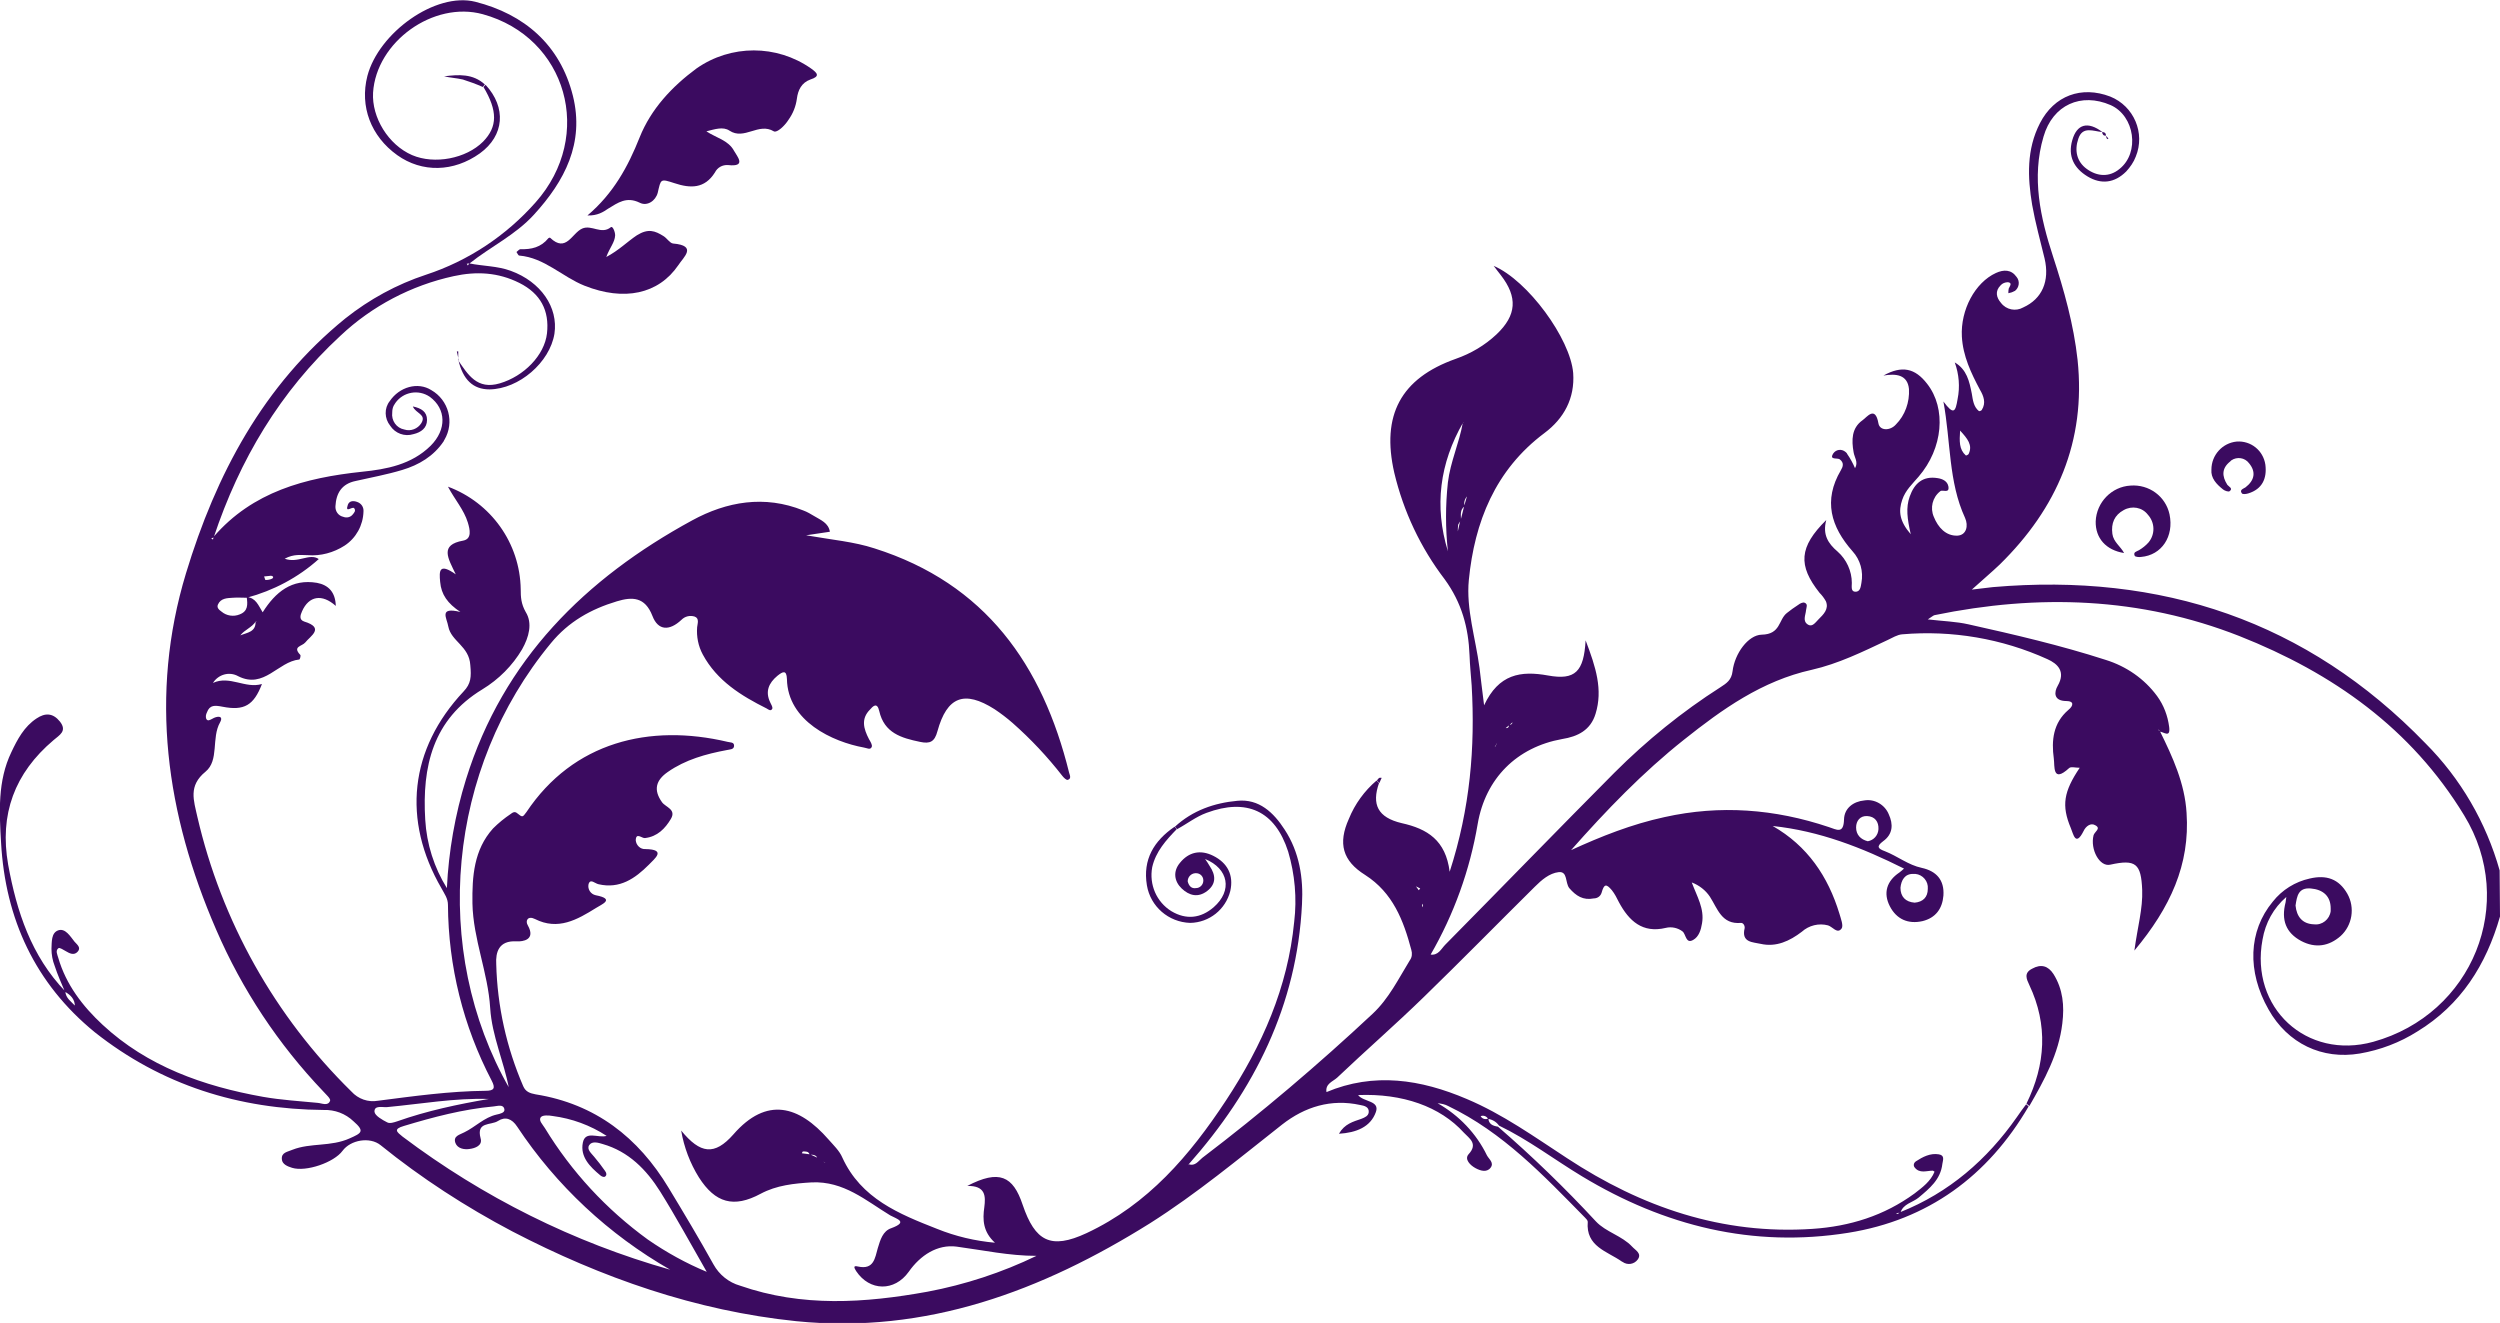 <?xml version="1.0" encoding="utf-8"?>
<!-- Generator: Adobe Illustrator 23.0.1, SVG Export Plug-In . SVG Version: 6.00 Build 0)  -->
<svg version="1.1" id="Layer_1" xmlns="http://www.w3.org/2000/svg" xmlns:xlink="http://www.w3.org/1999/xlink" x="0px" y="0px"
	 viewBox="0 0 704.3 372.7" style="enable-background:new 0 0 704.3 372.7;" xml:space="preserve">
<style type="text/css">
	.st0{fill:#3B0B60;}
</style>
<title>leaf_filigreeR</title>
<g>
	<g id="Layer_1-2">
		<path class="st0" d="M704.3,258.2c-3.9,13.6-11,24.9-23.3,32.4c-4.9,3.1-10.4,5.2-16.2,6.2c-10.6,1.8-20.3-2.8-25.7-12.4
			c-6.1-10.7-5.7-22.1,1.2-30.4c2.6-3.3,6.3-5.6,10.4-6.5c4.7-1.1,8.2,0.1,10.6,4.3c2.2,3.9,1.4,8.9-1.9,11.9
			c-3.3,2.9-7.1,3.5-11.1,1.4c-4.3-2.3-5.7-5.9-4.4-10.9c0.1-0.5,0.1-1,0.2-1.5c-3.6,3.1-5.9,7.3-6.7,12
			c-3.6,19.2,12.4,34,31.2,28.8c28-7.8,40.7-39.1,25.6-63.8c-14.9-24.5-37-40.1-63.3-50.5c-28-11-56.7-11.9-85.9-5.9
			c-0.4,0.1-0.8,0.5-1.9,1.2c4.3,0.5,8,0.6,11.5,1.4c13,2.9,25.9,5.9,38.6,10c5.8,1.8,10.9,5.3,14.5,10.2c1.9,2.6,3,5.6,3.4,8.7
			c0.4,3.2-1.5,1.4-2.7,1.3c0-0.2,0-0.3-0.1-0.4c0-0.1-0.2-0.1-0.3-0.1l0.5,0.4c3.6,7.3,7,14.7,7.5,23c1,14.6-4.6,26.7-14.7,38.8
			c0.9-6.7,2.4-11.8,2.2-17.1c-0.3-7.4-1.8-8.7-9-7.1c-3,0.7-5.7-4.3-4.7-8.3c0.3-1,2.2-1.9,0.5-2.8c-1.3-0.8-2.7,0.3-3.3,1.6
			c-2.3,4.6-2.9,0.8-3.6-0.8c-2.7-6.4-2-10.3,2.5-17c-1.2,0-2.5-0.4-3,0.1c-4.8,4.4-4-0.7-4.3-2.7c-0.7-5.1-0.2-10,4.1-13.7
			c1.5-1.2,1.6-2.5-0.5-2.5c-3.8,0-3.5-2.6-2.5-4.3c2.3-4,0-6.2-2.9-7.5c-12.8-5.8-26.9-8.2-40.9-7c-1.4,0.1-2.8,1-4.1,1.6
			c-7,3.3-13.9,6.7-21.4,8.4c-14,3.1-25.2,11.1-36,19.7c-11.6,9.2-21.9,19.9-31.8,31.1c8.5-3.9,17.1-7.3,26.3-9.3
			c15.7-3.5,31.1-2.3,46.3,2.8c2.2,0.7,4.2,2.1,4.3-2.2c0.1-3.1,2.6-5,5.7-5.3c2.9-0.5,5.8,1.2,6.9,3.9c1.3,2.8,1.2,5.6-1.6,7.6
			c-2,1.5-1.4,2.1,0.5,2.8c3.6,1.4,6.6,3.9,10.4,4.7c4.1,0.9,6.4,3.4,6.1,7.8c-0.3,3.7-2.2,6.3-5.9,7.2c-4,0.9-7.3-0.5-9.2-4.2
			s-0.9-7.1,2.7-9.5c0.5-0.4,0.9-0.7,1.3-1.1c-11.8-5.9-23.8-10.6-37-12c9.8,5.6,15.6,14.2,18.8,24.7c0.4,1.4,1.2,3.4,0.6,4.2
			c-1.2,1.6-2.5-0.5-3.8-0.9c-2.6-0.7-5.4,0-7.4,1.8c-3.4,2.6-7.2,4.4-11.6,3.4c-2.1-0.5-5.5-0.3-4.5-4.4c0.1-0.6-0.3-1.5-1-1.5
			c-5.5,0.5-6.6-4-8.8-7.4c-1.2-1.8-3-3.2-5.1-4c1.5,4,3.6,7.4,2.9,11.5c-0.3,1.9-0.9,3.8-2.5,4.7c-2.1,1.2-2-1.6-3-2.4
			c-1.3-1-3.1-1.4-4.7-1c-6.6,1.6-10.4-2-13.2-7.2c-0.6-1.2-1.2-2.4-2-3.4c-1.6-1.9-2.2-1.8-2.9,0.7c-0.3,1-1.2,1.6-2.2,1.6
			c-3,0.6-5-0.7-6.9-2.9c-1.2-1.5-0.4-4.8-3-4.5s-4.8,2.2-6.7,4.1c-10.4,10.3-20.7,20.8-31.2,31c-8,7.8-16.4,15.1-24.5,22.8
			c-1.2,1.1-3.4,1.7-3,4.1h-0.1c13.5-5.7,26.7-3.6,39.6,1.9c10.2,4.3,19.1,10.7,28.3,16.7c21,13.8,43.7,21.6,69.1,19.9
			c10.5-0.7,20.2-3.7,28.8-10c2.2-1.7,4.5-3.4,5.6-6.1c-0.3-0.2-0.4-0.3-0.5-0.3c-1.7,0-3.7,0.9-5.1-0.9c-0.4-0.5-0.3-1.2,0.2-1.6
			c0,0,0.1-0.1,0.1-0.1c2-1.3,4.1-2.4,6.5-2c1.7,0.3,1.2,1.5,1,2.7c-0.5,4.4-3.6,6.9-6.7,9.5c-1.7,1.4-4.3,1.7-5.1,4.2l-1.2,0.2
			c0.1,0.1,0.2,0.2,0.3,0.2c0.3-0.1,0.6-0.3,0.8-0.5c13.8-5.5,24.5-14.8,32.9-26.8c0.8-1.2,1.7-2.4,2.6-3.6l0.7,0.6
			c-11.5,19.7-28.4,32-50.8,35.6c-26.9,4.3-51.8-1.9-75-15.9c-7.8-4.7-15.1-10.3-23.4-14.3c-0.7-1-1.8-1.7-3.1-1.9
			c-0.4-0.8-1.4-1.1-2.2-0.7l0.1-0.1c0.4,0.8,1.4,1.1,2.2,0.7c0.1,1.6,1.3,2.1,2.7,2.3c9.7,8.4,18.9,17.3,27.6,26.7
			c2.8,3,7.3,4,10.2,7.1c0.9,1,2.8,1.9,1.6,3.6c-1,1.4-2.9,1.7-4.3,0.7c-0.1,0-0.1-0.1-0.2-0.1c-4.1-2.9-10.2-4.2-9.6-11.2
			c0-0.4-0.5-0.9-0.8-1.2c-11.7-11.9-23.1-24-38.5-31.4c-0.9-0.5-2-0.7-3-0.8c6,3.4,10.9,8.5,13.9,14.7c0.6,1.1,2.1,2.1,1,3.5
			s-2.9,0.8-4.2,0.1c-1.5-0.8-3.2-2.5-2-3.9c2.8-3,0.2-4.5-1.3-6.1c-6.7-7.4-17.3-11.1-29.8-10.6c1.5,2,6.2,1.5,5,4.8
			c-1.5,4.2-5.5,5.8-10.4,6.1c1.6-2.8,4-3.4,6.3-4.2c1-0.4,2-0.8,2.1-1.9c0.1-1.5-1.3-1.8-2.4-2c-8.2-1.8-15.6,0.5-22,5.5
			c-12.2,9.6-24.1,19.5-37.2,27.8c-30.5,19.1-63.1,31.3-99.7,27.6c-28.2-2.9-54.8-12.2-80-25.3c-13.1-6.9-25.6-15-37.1-24.3
			c-3-2.4-8.4-1.5-10.7,1.6c-2.4,3.3-10.3,6-14.2,4.8c-1.3-0.4-2.8-1-2.9-2.4c-0.2-2,1.7-2.1,3-2.7c5.1-2,10.8-0.8,16.1-3.2
			c3.4-1.5,4.3-2,1.1-4.8c-2.3-2.2-5.3-3.3-8.4-3.2c-23.9-0.2-45.7-7-64.5-21.9C9.9,277.1,1.5,258.9,0.3,237.4
			c-0.5-8.6-1-17.4,2.9-25.5c1.7-3.6,3.6-7.2,7.1-9.5c2.4-1.6,4.6-1.6,6.6,0.9c2.1,2.7-0.2,3.8-1.8,5.2c-11,9.3-15.3,20.9-12.8,35.1
			c2.4,13.2,6.5,25.7,16.1,35.7c0.1,1.9,1.7,2.9,2.8,4.1l1.3,1v0.4l-0.1-0.3l-1.3-1c0-2-1.2-3.2-2.8-4.1c-1-2.4-2.1-4.8-2.9-7.3
			c-0.6-1.5-0.9-3.2-0.9-4.8c0.1-1.9-0.1-4.5,1.9-5.2s3.4,1.7,4.6,3.2c0.7,0.8,2,1.7,0.8,2.9c-1,1-2.2,0.4-3.2-0.2
			c-0.7-0.4-1.8-1.1-2.1-0.9c-1,0.7-0.3,1.9-0.1,2.7c2.2,7.6,6.9,13.7,12.5,18.9C41.5,300.4,57.3,306,74.1,309
			c5.1,0.9,10.3,1.2,15.4,1.7c1.2,0.1,2.9,1,3.5-0.6c0.2-0.6-1.2-1.8-1.9-2.6c-12.7-13.3-22.9-28.7-30.2-45.6
			c-14.1-32.5-18.9-66.1-8.5-100.4c8.4-27.7,21.7-53,44.9-71.8c6.8-5.4,14.5-9.6,22.7-12.3c11.9-3.9,22.6-11,30.9-20.4
			c16.7-18.8,8.8-46.5-14.9-53c-13.9-3.8-30,7.8-30.9,22.1c-0.4,7,4.3,14.7,11,17.6c6.3,2.7,15.2,1,20-3.8c4.1-4.2,4.1-8.7,0.1-15.4
			l0.6-0.6c5.9,6.4,5.3,14.3-1.6,19.3c-7.4,5.3-16.3,5.5-23.3,0.5c-7.4-5.3-10.6-13.7-8.4-22.3c3.2-12.2,19.2-23.7,30.4-20.9
			C147.7,4,157.8,12.6,161.4,27c3.3,13.3-2.3,24-11,33.5c-5.2,5.7-12.2,9-18.1,13.7l-0.8,0.1l0.3,0.5l0.4-0.6
			c3.9,0.8,7.9,0.7,11.7,2.1c8.5,3.1,13.4,10.3,12.3,17.7c-1.3,8.1-10,15.6-18.3,15.7c-4.6,0-7.5-2.7-8.8-8.4l-0.1,0.1
			c2.8,4.1,5.4,8.5,11.8,6.6c6.8-2,12.6-7.9,13.3-14.1c0.7-6.4-1.8-11.2-7.8-14.2s-12.1-3.3-18.5-1.9c-11.9,2.6-23,8.4-31.9,16.8
			c-17,15.7-28.4,34.9-35.7,56.8l-0.7,0.3L60,152l0.2-0.8c11-12.7,25.8-16.6,41.8-18.3c6.9-0.7,13.9-2,19.3-7.3
			c4.6-4.6,4.4-10.4-0.2-13.8c-3.2-2.2-7.5-1.4-9.7,1.7c-0.2,0.3-0.3,0.5-0.5,0.8c-0.3,0.6-0.4,1.3-0.4,1.9
			c-0.3,2.3,1.2,4.4,3.4,4.8c1.8,0.6,3.8-0.2,4.8-1.8c1.5-2.5-1.6-2.7-2.4-4.7c2.4,0.5,4,1.5,4,3.8s-1.7,3.5-3.8,4
			c-2.5,0.8-5.2-0.2-6.6-2.4c-1.6-2-1.7-4.9-0.1-6.9c2.7-4,7.9-5.5,11.7-3.1c4.9,2.8,6.6,9.1,3.7,14c-0.1,0.1-0.1,0.2-0.2,0.4
			c-2.8,4.2-7,6.7-11.7,8.1c-4.3,1.3-8.7,2.1-13.1,3.1c-3.9,0.8-5.5,3.4-5.7,7.1c-0.1,1.4,0.8,2.7,2.2,3c1,0.4,2.1,0.1,2.7-0.7
			c0.4-0.5,0.9-1,0.4-1.7s-2.7,1.6-1.8-1c0.4-1.1,1.5-1.2,2.6-0.8c1.2,0.4,1.9,1.5,1.8,2.7c-0.1,3.9-2.1,7.5-5.3,9.6
			c-3.1,2-6.8,3-10.4,2.7c-1.9,0-3.9-0.4-6.5,1c3.8,1.4,7-1.7,9.6,0.1c-5.8,5.2-12.8,8.9-20.3,10.9c-1.3,0-2.6-0.1-3.9,0
			c-1.6,0.1-3.4,0.1-4.2,1.9c-0.4,0.9,0.3,1.5,1,2c1.4,1.2,3.4,1.5,5.1,0.8c2.4-0.9,2.3-2.8,2-4.9c2.6,0.2,3.3,2.4,4.5,4.3
			c3.6-5.7,8.2-9.5,15.3-8.3c3.2,0.6,5.2,2.6,5.3,6.5c-3.9-3.5-7.6-2.8-9.5,1.5c-0.5,1.1-0.9,2.4,0.6,2.9c5.9,1.8,1.7,4.1,0.3,5.9
			c-0.9,1.1-3.7,1.1-1.4,3.5c0.2,0.2-0.1,1.3-0.3,1.3c-6,0.6-9.9,8.4-17.2,4.7c-2.5-1.4-5.6-0.5-7.1,1.9c4.7-2.2,9.1,1.7,13.8,0.3
			c-2.3,6-5,7.6-11.1,6.4c-2.1-0.4-3.6-0.6-4.4,1.6c-0.3,0.6-0.4,1.2-0.2,1.8c0.4,0.8,1.1,0.3,1.7,0c1.3-0.8,3.3-1,2.2,1
			c-2.5,4.4-0.2,10.7-4.1,13.9c-4.9,4-3.3,8.1-2.3,12.7c6.8,29.4,21.8,56.2,43.4,77.4c1.9,2.1,4.7,3.1,7.5,2.6
			c10.1-1.3,20.1-2.7,30.3-2.8c2.5,0,2.8-0.8,1.7-2.9c-8-15.3-12.2-32.2-12.3-49.5c0-1.8-1-3.1-1.8-4.6c-11.2-19.3-9-39.3,6.2-55.5
			c2.1-2.2,2.2-4.1,1.9-7.4c-0.3-5.4-5.4-6.7-6.2-10.9c-0.4-2.4-2.8-5.6,3.4-4.1c-3.6-2.4-5.4-4.9-5.7-8.5c-0.3-3.1-0.3-5.4,4.4-2.1
			c-2.2-4.6-4.6-8.3,2.1-9.5c2.5-0.5,1.9-3.1,1.3-5.1c-1.1-3.6-3.7-6.5-5.6-10.1c12.1,4.5,20.3,15.9,20.5,28.9
			c0,2.2,0.1,4.1,1.4,6.4c2,3.2,0.9,7.1-1,10.5c-2.7,4.6-6.6,8.5-11.2,11.3c-14,8.5-17,21.8-16.1,36.7c0.4,6.9,2.5,13.5,6.1,19.3
			c0.5-10.4,2.3-20.7,5.4-30.7c10.5-33.7,33.6-56.5,63.7-72.9c9.7-5.3,20.4-7.2,31.3-2.8c1.1,0.4,2.1,1,3.1,1.6
			c1.8,1.1,4,1.9,4.4,4.4l-6.7,1c7.4,1.3,13.5,1.8,19.3,3.7c31.2,9.9,47.3,32.8,54.8,63.2c0.2,0.7,0.7,1.7-0.4,2
			c-0.4,0.1-1.1-0.6-1.5-1.1c-4.2-5.4-8.9-10.4-14-14.9c-1.6-1.4-3.3-2.7-5.1-3.9c-8.5-5.4-13.4-3.6-16.1,6.2c-0.8,3-2.1,3.6-4.9,3
			c-5.3-1.1-10.1-2.5-11.5-8.7c-0.6-2.7-1.9-1.2-2.6-0.4c-2.6,2.6-1.8,5.4-0.3,8.3c0.4,0.7,1,1.6,0.8,2.2c-0.4,1-1.4,0.3-2.2,0.2
			c-8.8-1.6-21.5-7.4-21.7-19.3c-0.1-2.7-1.2-2.1-2.7-0.9c-2.4,2-3.5,4.4-2,7.5c0.3,0.6,0.7,1.3,0.6,1.7c-0.4,0.9-1.1,0.3-1.6,0
			c-7.2-3.6-14-7.8-18-15.2c-1.3-2.4-1.8-5.1-1.6-7.7c0.1-1,0.7-2.5-0.7-3c-1.3-0.4-2.7-0.1-3.7,0.9c-3.4,3.2-6.6,3.1-8.2-1.1
			c-2.1-5.4-5.7-5.4-10-4.1c-7.3,2.2-13.6,5.7-18.6,11.8c-29.2,35.3-34,86.3-11.7,125.4c0,0-0.1,0.1-0.1,0.1
			c-1.4-7.6-4.8-14.8-5.3-22.7c-0.6-10-4.8-19.4-5-29.5c-0.1-7.6,0.4-15.1,5.8-21.1c1.5-1.5,3.2-2.9,5-4.1c0.5-0.4,1.1-0.8,1.8-0.2
			c1.5,1.2,1.5,1.2,2.6-0.3C161.5,209,183,203.8,205,209c0.7,0.2,1.9,0,1.8,1.2c-0.1,1-1.2,0.9-2,1.1c-5.9,1.1-11.7,2.7-16.7,6.2
			c-3.3,2.3-4.1,5-1.6,8.5c1,1.4,4.1,2,2.5,4.7s-3.8,5-7.3,5.4c-0.9,0.1-2.5-1.7-2.6,0.6c0.1,1.4,1.3,2.6,2.7,2.5
			c6.1,0.1,2.6,2.7,1,4.4c-3.9,3.9-8.2,6.9-14.2,5.5c-1-0.2-2.3-1.7-2.8,0c-0.3,1.4,0.6,2.8,2,3.1c5.7,1.1,1.6,2.6,0.1,3.6
			c-5.3,3.3-10.7,6.4-17.2,3.1c-2-1-2.8,0.5-2,1.8c2.3,4.1-1.4,4.6-3.2,4.5c-5-0.3-5.9,3.1-5.7,6.4c0.3,11.9,2.9,23.5,7.6,34.4
			c0.7,1.6,1.9,2,3.5,2.3c16.8,2.7,28.9,12.1,37.5,26.4c4.3,7.1,8.6,14.3,12.6,21.5c1.6,2.9,4.3,5.1,7.5,6
			c17.5,6.1,35.1,4.9,52.8,1.7c10.6-2,21-5.4,30.7-10.1c-7.7,0-15-1.6-22.5-2.6c-5.4-0.7-10.2,2.4-13.5,7.1c-4,5.6-11,5.5-14.8-0.2
			c-0.4-0.7-1.1-1.7,0.5-1.3c4.5,1,4.8-2.4,5.6-5.2c0.7-2.3,1.4-4.8,3.8-5.6c4.9-1.8,1.5-2.6-0.3-3.6c-6.9-4.2-13.1-9.7-22.1-9.3
			c-5,0.3-9.9,0.8-14.4,3.2c-7.6,4.1-12.8,2.6-17.4-4.6c-2.5-4-4.2-8.5-5-13.2c5.4,6.6,9.4,7.1,14.7,1.1c9.4-10.8,18.5-8.1,26.8,1.4
			c1.4,1.6,3.1,3.2,3.9,5.1c5.3,11.6,16,15.9,26.7,20.1c5.2,2.1,10.7,3.4,16.3,3.9c-3.4-3.1-3.5-6.5-3-10c0.4-3.1,0.4-6.1-4.8-6
			c9-4.7,12.9-2.8,15.6,5.3c3.5,10.3,7.9,12.7,18,8c17.3-8.1,29.1-21.9,39.3-37.4s17.4-31.8,19.2-50.3c0.8-6.6,0.2-13.4-1.7-19.8
			c-3.7-11.5-11.7-15.1-23-10.9c-3,1.1-5.5,3.1-8.3,4.6l-0.6-0.7c5-4.6,11.1-6.7,17.6-7.3c6.1-0.6,10.2,3.3,13.3,8.1
			c4.2,6.4,5.3,13.7,4.9,21c-1.4,28.5-13.4,52.4-32,73.4c0,0.1,0,0.1,0,0.2l0.1-0.3c1.8,0.6,2.7-0.9,3.8-1.8
			c16.7-12.7,32.7-26.3,48-40.6c4.6-4.3,7.3-9.9,10.5-15.1c0.6-0.8,0.7-1.9,0.4-2.9c-2.2-8.3-5.2-16.1-13-21.1
			c-6.4-4-7.7-8.9-4.6-15.8c1.7-4.2,4.4-7.9,7.8-10.8l0.7,0.7c-2.1,6-0.4,9.7,6.4,11.3c7.2,1.6,12.4,4.8,13.5,13.7
			c5.8-17.9,7.2-35.1,6.2-52.5c-0.2-2.8-0.5-5.6-0.6-8.5c-0.3-7.8-2.2-14.8-7-21.4c-6.8-8.9-11.6-19.1-14.2-30
			c-3.7-16.2,1.8-26.6,17.3-32.1c4.3-1.5,8.2-3.8,11.5-6.9c5.7-5.4,6-10.5,1.2-16.7c-0.6-0.8-1.2-1.5-2-2.6
			c9.6,4.1,21.6,20.5,22.4,30.2c0.5,7.1-2.6,12.8-8.1,16.9c-13.9,10.4-19.7,25.1-21.3,41.4c-0.8,8.1,1.9,16.4,3,24.7
			c0.4,3.1,0.7,6.1,1.3,10.6c4.1-8.8,10.3-9.8,18-8.4s10.1-1.1,10.6-9.9c2.9,7.6,4.9,13.9,2.8,20.7c-1.4,4.6-5,6.4-9.4,7.1
			c-12.8,2.3-21.6,11.1-23.8,23.9c-2.2,13-6.7,25.5-13.3,36.9l0.1,0.3l-0.2-0.4c2.3,0.4,3.1-1.6,4.3-2.8
			c15.9-16.1,31.7-32.4,47.6-48.4c9.1-9.1,19.1-17.2,29.9-24.1c1.7-1.1,3.1-2,3.4-4.5c0.6-5,4.4-10.2,8.2-10.3
			c5.4-0.1,4.7-4.2,7.1-6.1c1-0.8,2.1-1.6,3.2-2.3c0.5-0.4,1.3-0.8,1.8-0.6c1,0.4,0.5,1.3,0.4,2.1c-0.1,1.4-1.1,3.1,0.6,4.1
			c1.2,0.7,2.1-0.7,2.9-1.5c1.4-1.4,3-2.9,2.1-5.1c-0.5-0.9-1.1-1.7-1.8-2.4c-6.1-7.7-5.8-12.9,1.9-20.5c-1.1,4.1,0.5,6.6,3.2,8.9
			c2.5,2.2,4,5.5,4,8.8c0,1-0.3,2.4,0.9,2.5c1.5,0.1,1.6-1.4,1.8-2.5c0.6-3.2-0.3-6.5-2.5-8.9c-6.1-6.9-8.3-14.3-3.3-22.8
			c0.6-1,1-2.1-0.3-3.1c-0.7-0.5-3.1,0.3-1.8-1.7c0.8-1.1,2.3-1.3,3.4-0.4c0.2,0.2,0.4,0.3,0.5,0.6c0.9,1.3,1.6,2.6,2.2,4
			c1-1.7-0.2-3.1-0.4-4.5c-0.6-3.4-0.6-6.8,2.5-9c1.2-0.8,3.6-4.3,4.5,0.9c0.4,2.1,3.3,2.1,4.9,0.3c2.6-2.6,3.9-6.3,3.7-10
			c-0.4-4.1-3.7-4.4-7.2-3.8c5.2-2.9,8.9-2.1,12.3,2.3c5.5,7,4.5,18.2-2.4,26.2c-1.7,2-3.7,3.8-4.6,6.5c-1.1,3.2-0.8,6,2.4,9.7
			c-1-4.4-1.4-7.5-0.3-10.6c1.3-3.7,3.7-5.9,7.9-5.2c1.3,0.2,2.7,0.8,3,2.3c0.4,2.2-1.7,0.8-2.3,1.4c-2.2,1.7-2.9,4.7-1.8,7.2
			c1.2,3,3.4,5.4,6.6,5.3c2.6-0.1,3.2-2.8,2.2-5c-4.7-10.2-4-21.4-6.1-32.8c2.9,3.9,3.4,3,4-0.7c0.7-3.4,0.4-7-0.8-10.3
			c3.4,2,4.1,5.3,4.8,8.8c0.3,1.8,0.5,3.7,2,4.9c0.1,0.1,0.7-0.1,0.8-0.3c1.3-2,0.5-4-0.5-5.7c-2.5-4.7-4.8-9.5-5.1-15
			c-0.4-7.5,3.7-15.2,9.6-17.9c2.2-1,4.3-1,5.8,1.1c1,1.2,0.8,3-0.5,4c0,0,0,0-0.1,0c-0.5,0.3-1.1,0.5-1.7,0.6c0-0.4,0-0.9,0.1-1.3
			c0.3-0.7,1.1-1.6-0.2-1.8c-0.8,0-1.6,0.3-2.1,0.9c-1.6,1.6-1.2,3.4,0.1,4.9c1.5,2,4.2,2.5,6.3,1.3c5.3-2.4,7.5-7.4,6-13.8
			c-1.2-5-2.6-10-3.5-15.1c-1.3-7.8-1.6-15.6,2.2-23c4-7.8,11.7-10.6,19.8-7.5c6.7,2.7,9.9,10.3,7.2,16.9c-0.6,1.6-1.6,3-2.7,4.2
			c-3.3,3.3-7.1,3.7-10.9,1.4s-5.6-5.7-4.3-10.2c1.3-4.6,4.4-5.4,8.5-2.3l0,0c-2.5-0.2-5.6-1.8-6.8,1.9c-1.1,3.2-0.5,6.4,2.4,8.5
			s6.3,2.4,9.2,0c5.8-4.6,4.3-15-2.5-18c-8.3-3.6-16.3-0.1-18.9,8.9c-3.4,11.5-0.9,22.8,2.7,33.8c3.1,9.5,5.8,19.1,6.9,29.1
			c2.4,22.9-5.8,41.8-21.9,57.6c-2.3,2.2-4.7,4.2-7.9,7.1c2.6-0.3,4.3-0.5,5.9-0.7c47.4-4.1,88.5,9.5,121.9,44
			c9.9,9.9,17.1,22.3,20.9,35.8L704.3,258.2z M427.3,202.2l0.3-0.1L427.3,202.2l-1,1.1l-1,0.9l-1.1,0.9c-0.1,0.8-0.3,1.6-0.5,2.4
			l-1.4,0.9c-0.4,0.6-0.8,1.3-1.1,1.9l-0.2,0.1l0.3-0.1c0.3-0.7,0.6-1.3,0.9-2l1.4-0.8c0.1-0.8,0.3-1.6,0.4-2.4
			c0.7,0.1,1.1-0.1,1.1-0.9c0.6,0,1-0.2,1-0.9L427.3,202.2z M504.3,243.1l-0.1,0.2C504.2,243.2,504.2,243.1,504.3,243.1l-0.2-0.2
			L504.3,243.1z M232.2,327.4l-1.9-1.1c-0.4-1-1.3-1-2.2-1c-0.3-1-1.1-0.9-1.9-0.9c-0.1,0-0.2,0.3-0.3,0.5l2.3,0.3l2.2,1l1.9,1.3
			h0.2L232.2,327.4z M501.3,241.2l-0.3-0.3C501.1,241,501.2,241.1,501.3,241.2l0.2,0.2L501.3,241.2z M413.4,139.4l0.3-0.6l-0.2,0.8
			c-0.8,0.8-1.2,1.9-0.9,3c-1.4,1.1-1,2.6-1,4c-0.3,0.3-0.6,0.8-0.8,1.2c-0.1,0.6-0.1,1.3-0.1,1.9l0.4-1.8c0.1-0.5,0.2-0.9,0.4-1.4
			c0.3-1.3,0.7-2.6,1-4C412.8,141.4,413.1,140.4,413.4,139.4z M398.9,249.7l0.8,1.1l0.4-0.5L398.9,249.7l-0.1-1.7L398.9,249.7z
			 M72,175.1l0.3,0.1l-0.2-0.2c-1.1,1.8-3.2,2.4-4.4,4C69.6,178.2,72.1,178.1,72,175.1z M412.1,119.1l0.3-0.1h-0.2
			c-6.6,11.5-8.2,23.6-4.3,36.3c-0.7-6.4-0.7-12.9,0-19.4C408.6,130.1,411.1,124.8,412.1,119.1z M188.8,357.7
			c-17.3-9.9-32.1-23.7-43.1-40.3c-1.5-2.3-3.4-2.9-5.4-1.6s-6.2,0.1-4.9,4.9c0.6,2-1.5,2.8-3.2,3c-1.4,0.2-3.3-0.1-3.9-1.7
			c-0.7-2,1.2-2.3,2.5-3c3.1-1.5,5.6-4.2,9.1-5c0.9-0.2,2.4-0.5,2.2-1.5c-0.3-1.5-1.9-0.9-3-0.8c-8.7,0.8-17,3-25.3,5.5
			c-3.1,0.9-2,1.7-0.4,3C136.1,337.3,161.6,350,188.8,357.7z M199.1,358.3c-4.6-8-8.6-15.4-13.1-22.6c-3.9-6.2-8.9-11.3-16.2-13.4
			c-1.3-0.4-3-0.9-3.8,0.3s0.6,2.3,1.4,3.3c1.1,1.3,2.1,2.6,3,3.9c0.4,0.5,0.7,1.3,0,1.7c-0.3,0.2-1-0.1-1.3-0.4
			c-2.9-2.4-5.7-5.2-4.9-9.2c0.7-3.5,4.3-1.2,6.7-1.9c-4.6-3-9.8-4.9-15.2-5.6c-1.1-0.2-2.8-0.3-3.3,0.3c-0.8,0.9,0.5,2.1,1.1,3.1
			c7.5,12.3,17.3,22.9,29,31.4C187.7,352.8,193.3,355.9,199.1,358.3z M137.7,309.6c-9.6-0.3-19.1,1.4-28.7,2.3
			c-1.2,0.1-3.6-0.6-3.5,1.3c0.1,1.1,2.2,2.3,3.6,3c0.7,0.4,1.9,0,2.8-0.3C120.4,312.9,129,311.1,137.7,309.6z M646.7,255.1
			c0.3,3.1,1.9,5.2,5.2,5.3c2.3,0.3,4.4-1.4,4.7-3.7c0-0.3,0-0.6,0-0.8c0-3.4-2.1-5.3-5.6-5.6S647.1,252.4,646.7,255.1L646.7,255.1z
			 M539.4,254.3c2.3-0.2,3.7-1.5,3.7-3.9c0.2-2.1-1.4-4-3.5-4.2c-0.2,0-0.3,0-0.5,0c-2.5-0.1-3.5,1.8-3.7,3.9
			C535.4,252.6,536.8,254.1,539.4,254.3L539.4,254.3z M526.2,237c1.7-0.3,2.9-1.7,3-3.4c0.1-2.1-1-3.6-3.2-3.7
			c-2-0.1-3.1,1.4-3.1,3.2C522.9,235.2,524.2,236.5,526.2,237z M552.2,121.3c-0.2,3-0.3,5.3,1.6,7c0.1,0.1,0.7-0.2,0.8-0.4
			C555.8,125.4,554.3,123.6,552.2,121.3L552.2,121.3z M74.4,162.4c0.2,0.5,0.3,1,0.4,1c0.6,0,1.3-0.1,1.9-0.4c0.6-0.5,0-0.8-0.4-0.8
			C75.7,162.3,75.1,162.3,74.4,162.4z M400.9,255.2l-0.2-0.6c-0.1,0.1-0.1,0.3-0.1,0.4c0.1,0.2,0.1,0.4,0.2,0.6
			C400.8,255.5,400.9,255.4,400.9,255.2z"/>
		<path class="st0" d="M165.5,60.7c7.3-6.2,11.4-13.7,14.7-22c3.2-8,9.1-14.3,16-19.4c9.7-6.8,22.6-6.8,32.3,0
			c1.8,1.3,2.6,2.2-0.2,3.1c-2.5,0.9-3.5,3-3.8,5.4c-0.3,2.2-1.1,4.2-2.4,6c-1,1.6-3.2,3.7-4.1,3.2c-4.3-2.6-8.3,2.6-12.5-0.2
			c-1.8-1.2-4.1-0.4-6.5,0.2c2.7,1.8,6.2,2.5,7.8,5.5c0.9,1.6,3.6,4.6-1.7,4c-1.6-0.1-3,0.7-3.7,2.1c-2.9,4.6-6.9,4.5-11.4,3
			c-4-1.3-3.8-1.2-4.7,2.7c-0.6,2.3-3,3.9-5.1,2.8c-3.7-1.8-6.1,0-8.9,1.7C170,59.7,168.3,60.8,165.5,60.7z"/>
		<path class="st0" d="M170.8,72.4c3.6-1.9,5.9-4.3,8.6-6.1c3.2-2,5.1-1.3,7.5,0.2c1,0.6,1.8,2,2.7,2.1c7,0.6,2.9,3.9,1.5,6.1
			c-5.6,8.2-15.3,10.2-26.4,5.8c-6.3-2.5-11.3-7.9-18.4-8.5c-0.3,0-0.5-0.6-0.8-1c0.4-0.3,0.8-0.8,1.1-0.8c3.1,0.1,5.8-0.5,7.9-3.1
			c0.1-0.1,0.4-0.2,0.5-0.1c4.5,4.3,6.1-1.3,9-2.6c2.7-1.2,5.4,1.8,8.1-0.4c0.5-0.4,1.2,1.3,1.2,2.3
			C173.2,68.3,171.8,69.7,170.8,72.4z"/>
		<path class="st0" d="M598.4,155.8c-5.1-0.8-8.1-4.2-8-8.9c0.2-5.4,4.5-9.8,9.8-10.1c5.2-0.4,9.9,3,11,8.1c1.3,6.2-2.2,11.5-8,12
			c-0.6,0.1-1.6,0-1.8-0.3c-0.5-1.1,0.5-1.2,1.2-1.6c1-0.6,1.9-1.3,2.7-2.2c1.9-2.3,1.8-5.6-0.2-7.8c-1.6-2.1-4.5-2.6-6.8-1.3
			c-2.6,1.4-3.6,3.7-3.2,6.7C595.4,152.7,597.4,153.9,598.4,155.8z"/>
		<path class="st0" d="M570.9,310.9c5.4-11,6.1-22.2,0.8-33.4c-0.8-1.7-1.6-3.4,0.8-4.6c2.5-1.4,4.5-0.8,6,1.5
			c2.7,4.3,3.1,9,2.5,13.9c-1,8.6-5.1,16-9.3,23.3L570.9,310.9z"/>
		<path class="st0" d="M339.5,242c0.5,0.7,0.9,1.3,1.3,2c1.7,2.5,1.9,5-0.7,7s-5.1,1.3-7.2-0.7s-2.5-4.8-0.5-7.2
			c2.5-3.1,5.8-3.8,9.4-2c4,2,5.8,5.4,4.8,9.9c-1.3,5.2-5.9,8.9-11.3,9c-6.1-0.2-11.2-4.6-12.2-10.6c-1.2-7.3,2-12.5,7.8-16.5
			l0.6,0.7c-3,3.1-5.9,6.3-6.9,10.7c-0.9,4.9,1.2,9.8,5.4,12.4c4.2,2.5,8.3,2,11.9-1.1C347.3,250.9,346.1,244.7,339.5,242
			c-0.2,0.1-0.2,0.1-0.3,0.1L339.5,242z M334.6,248.3c0.3,1.2,1,2.1,2.3,1.9c1.2,0,2.1-1,2.1-2.1c0,0,0-0.1,0-0.1c0-1.1-0.9-2-2-2
			c-0.1,0-0.2,0-0.3,0C335.5,246.1,334.6,247.1,334.6,248.3L334.6,248.3z"/>
		<path class="st0" d="M623,132.3c0-4.1,3.1-7.5,7.1-7.9c4-0.3,7.5,2.5,8.1,6.5c0.5,3.9-0.9,6.9-4.8,8.1c-0.6,0.2-1.6,0.3-1.8,0
			c-0.8-1,0.4-1.3,1-1.7c2.6-2,3-4.4,1-6.8c-1.2-1.6-3.4-1.9-5-0.8c-0.1,0.1-0.2,0.2-0.3,0.3c-2.4,1.9-2.4,4.1-0.8,6.6
			c0.4,0.5,1.7,1,0.6,1.8c-0.3,0.2-1.3-0.1-1.8-0.5C624.4,136.4,622.8,134.7,623,132.3z"/>
		<path class="st0" d="M136,24.5c-1.8-0.8-3.7-1.5-5.6-2.1c-1.7-0.4-3.6-0.5-5.3-0.9c4.1-0.5,8.1-0.8,11.5,2.3L136,24.5z"/>
		<path class="st0" d="M129.2,101.3l-0.5-2.3h0.4c0,0.8,0,1.6,0,2.4L129.2,101.3z"/>
		<path class="st0" d="M593.2,38.2l0.8,0.8l-0.4,0.2L593.2,38.2L593.2,38.2z"/>
		<polygon class="st0" points="389.3,219.3 389.3,219 389.2,219.2 		"/>
		<path class="st0" d="M389.2,219.2l-0.6,1.4l-0.7-0.7C388.3,219.3,388.6,218.9,389.2,219.2L389.2,219.2z"/>
		<path class="st0" d="M593.3,38.2c-0.7,0.1-1-0.3-1.1-1l0,0C593,37.2,593.3,37.6,593.3,38.2L593.3,38.2z"/>
	</g>
</g>
</svg>

